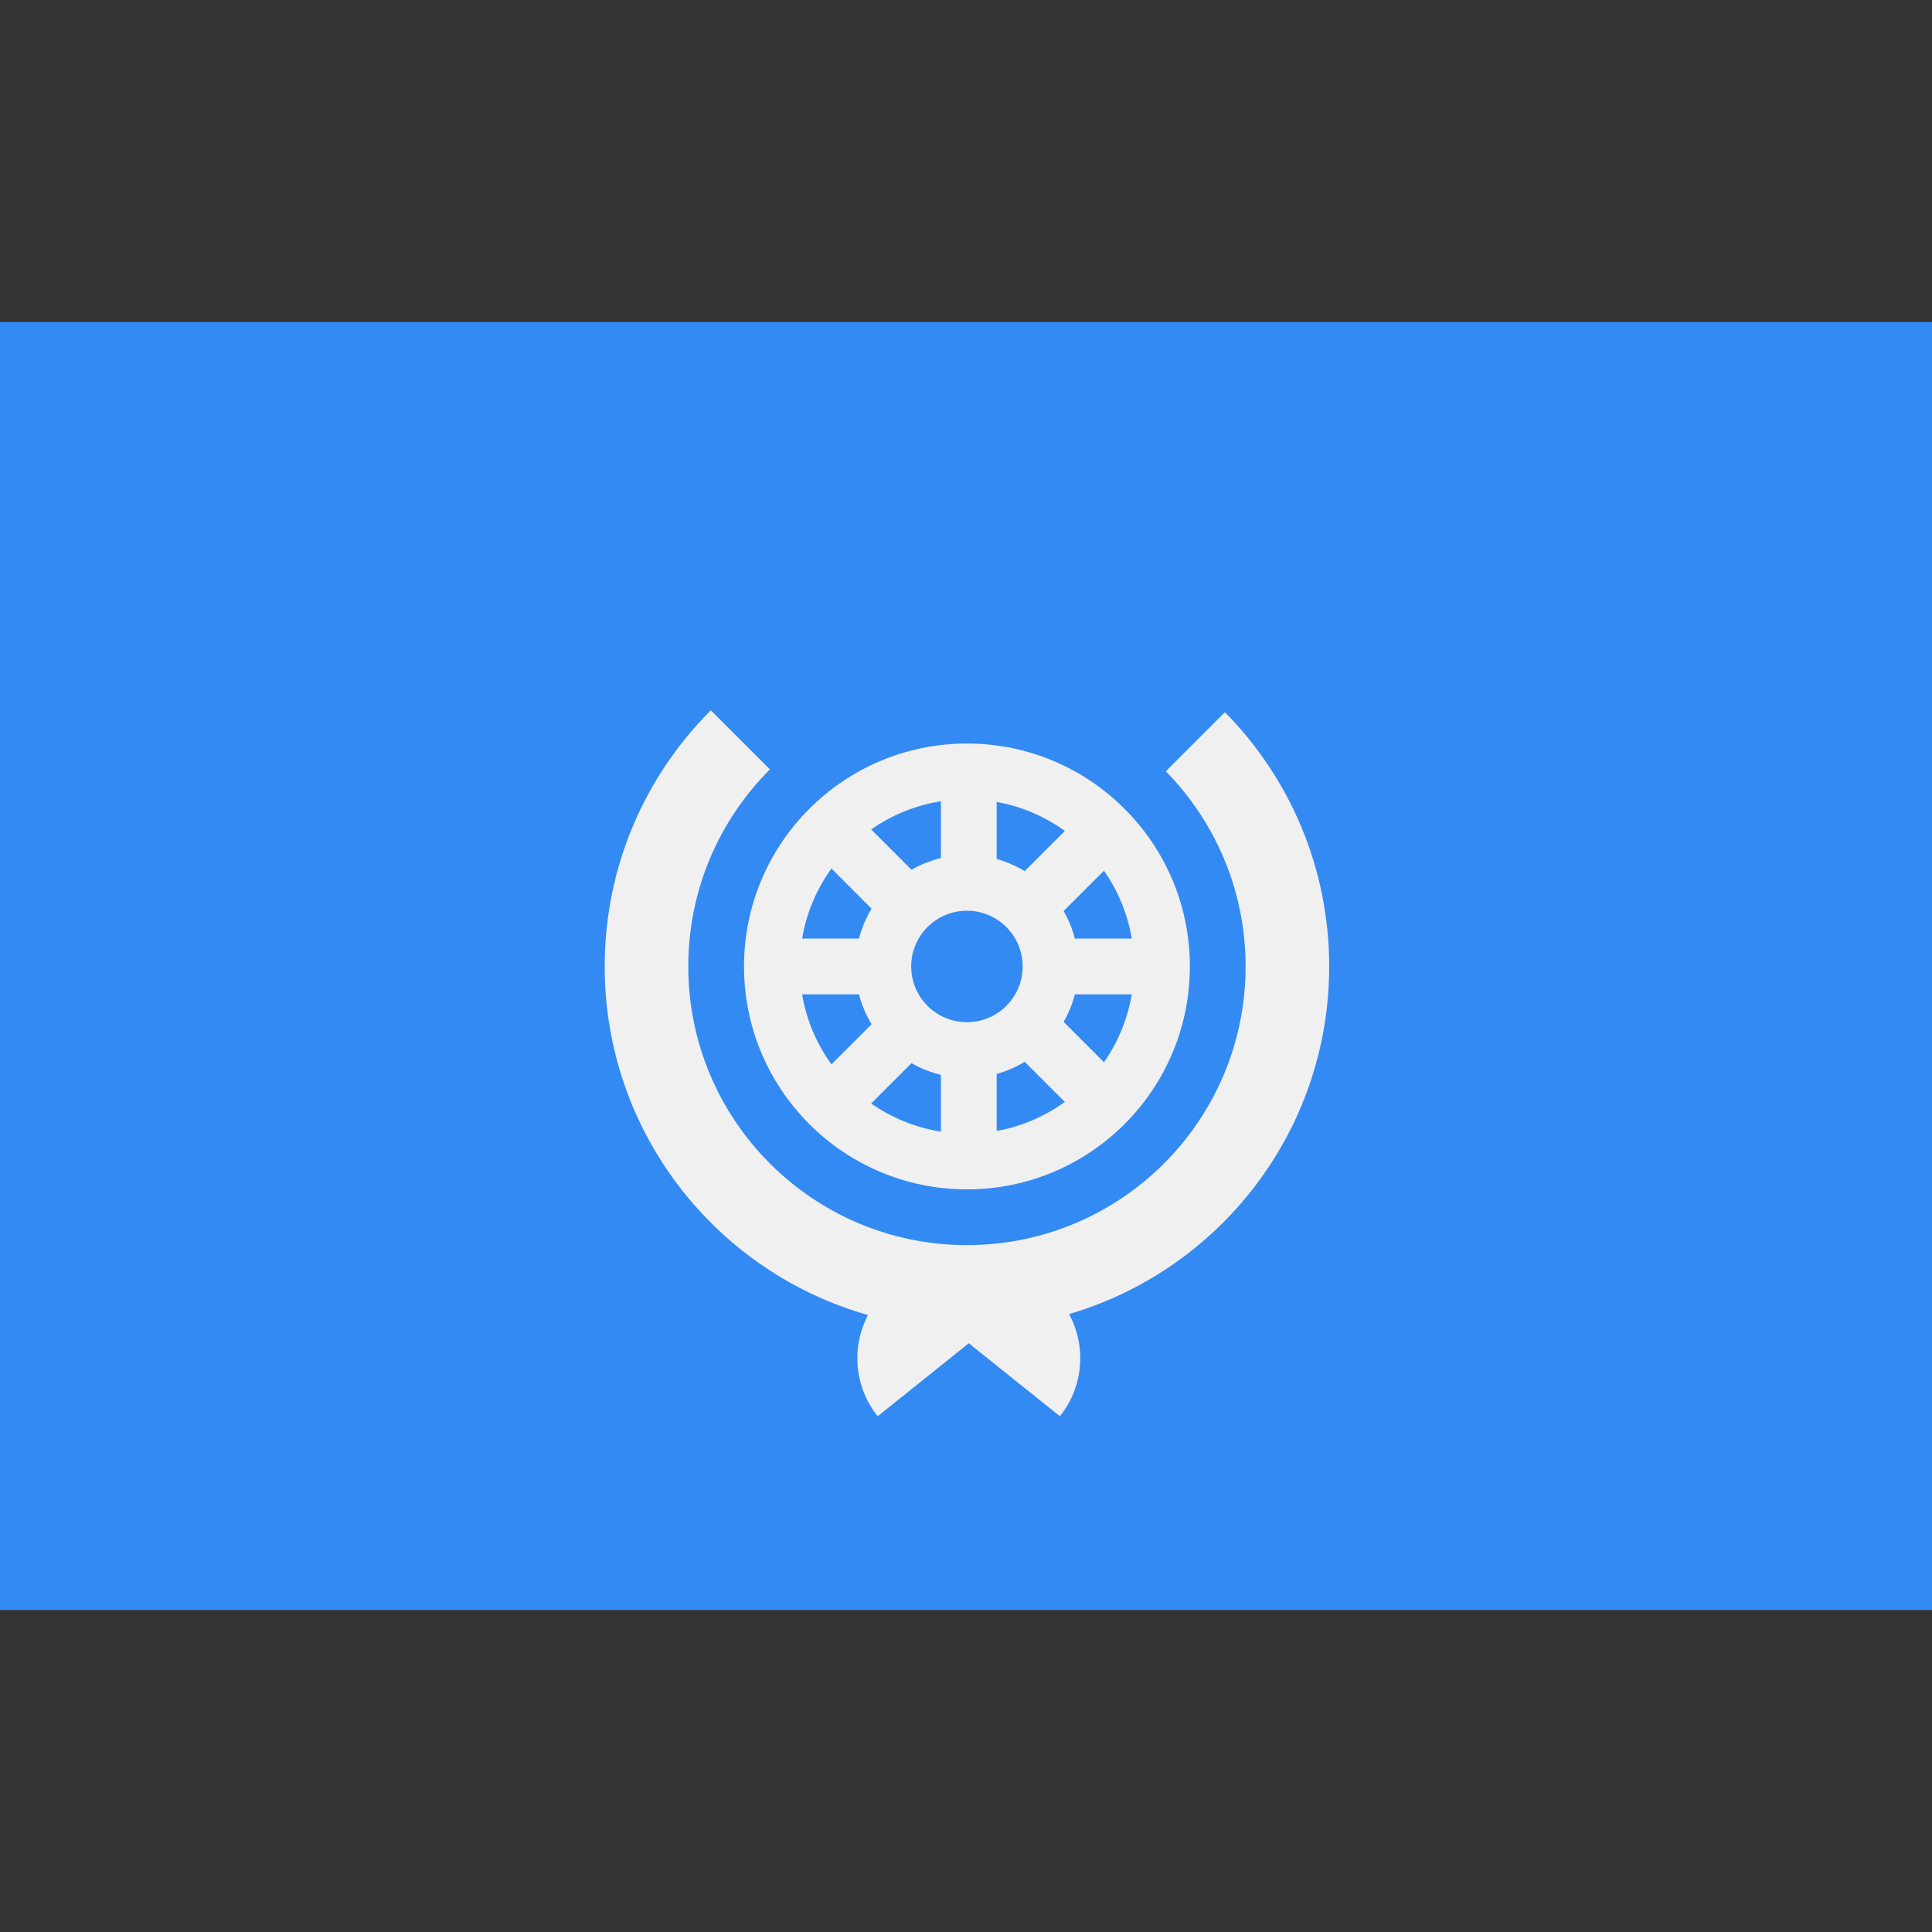 <svg xmlns="http://www.w3.org/2000/svg" enable-background="new 0 0 512 512" viewBox="0 0 512 512"><rect x="0" y="0" width="512" height="512" fill="#333333" stroke="none"/><rect width="512" height="341.337" y="85.331" fill="#338af3"/><path fill="#f0f0f0" d="M256.248,197.043c-32.628,0-59.077,26.449-59.077,59.077s26.449,59.077,59.077,59.077   c32.627,0,59.077-26.449,59.077-59.077C315.325,223.492,288.874,197.043,256.248,197.043z M241.478,256.12   c0-8.156,6.613-14.769,14.769-14.769c8.156,0,14.769,6.613,14.769,14.769c0,8.158-6.613,14.769-14.769,14.769   C248.091,270.889,241.478,264.277,241.478,256.12z M271.56,230.855c-2.292-1.392-4.792-2.473-7.437-3.204v-15.127   c6.662,1.195,12.804,3.876,18.076,7.692L271.56,230.855z M249.355,227.398c-2.771,0.662-5.389,1.715-7.796,3.098l-10.689-10.689   c5.404-3.783,11.685-6.397,18.483-7.46v15.051H249.355z M241.559,281.744c2.406,1.381,5.024,2.434,7.795,3.098v15.049   c-6.798-1.062-13.079-3.676-18.483-7.46L241.559,281.744z M264.124,284.589c2.646-0.73,5.144-1.812,7.436-3.204l10.638,10.638   c-5.271,3.817-11.414,6.497-18.075,7.692V284.589z M281.87,270.808c1.301-2.264,2.317-4.714,2.985-7.304h15.075   c-1.11,6.609-3.68,12.719-7.372,17.991L281.87,270.808z M284.856,248.735c-0.667-2.59-1.684-5.039-2.985-7.303l10.689-10.689   c3.692,5.272,6.262,11.382,7.372,17.991H284.856z M220.345,230.168l10.638,10.638c-1.479,2.434-2.616,5.099-3.344,7.928h-15.075   C213.714,241.884,216.435,235.57,220.345,230.168z M212.565,263.504h15.075c0.728,2.829,1.865,5.494,3.344,7.928l-10.638,10.638   C216.435,276.67,213.714,270.356,212.565,263.504z"/><path fill="#f0f0f0" d="M352.248,256.12c0-26.259-10.547-50.052-27.631-67.385L308.952,204.4   c13.075,13.323,21.143,31.578,21.143,51.72c0,40.784-33.063,73.846-73.846,73.846c-40.785,0-73.846-33.062-73.846-73.846   c0-20.393,8.265-38.854,21.629-52.217l-15.665-15.665c-17.372,17.372-28.118,41.373-28.118,67.882   c0,43.931,29.509,80.969,69.787,92.377c-4.415,8.389-3.743,18.951,2.564,26.822c8.285-6.64,16.864-13.515,24.141-19.346   c7.277,5.831,15.855,12.705,24.141,19.346c6.371-7.95,6.998-18.646,2.434-27.075C323.153,336.558,352.248,299.739,352.248,256.12z"/></svg>